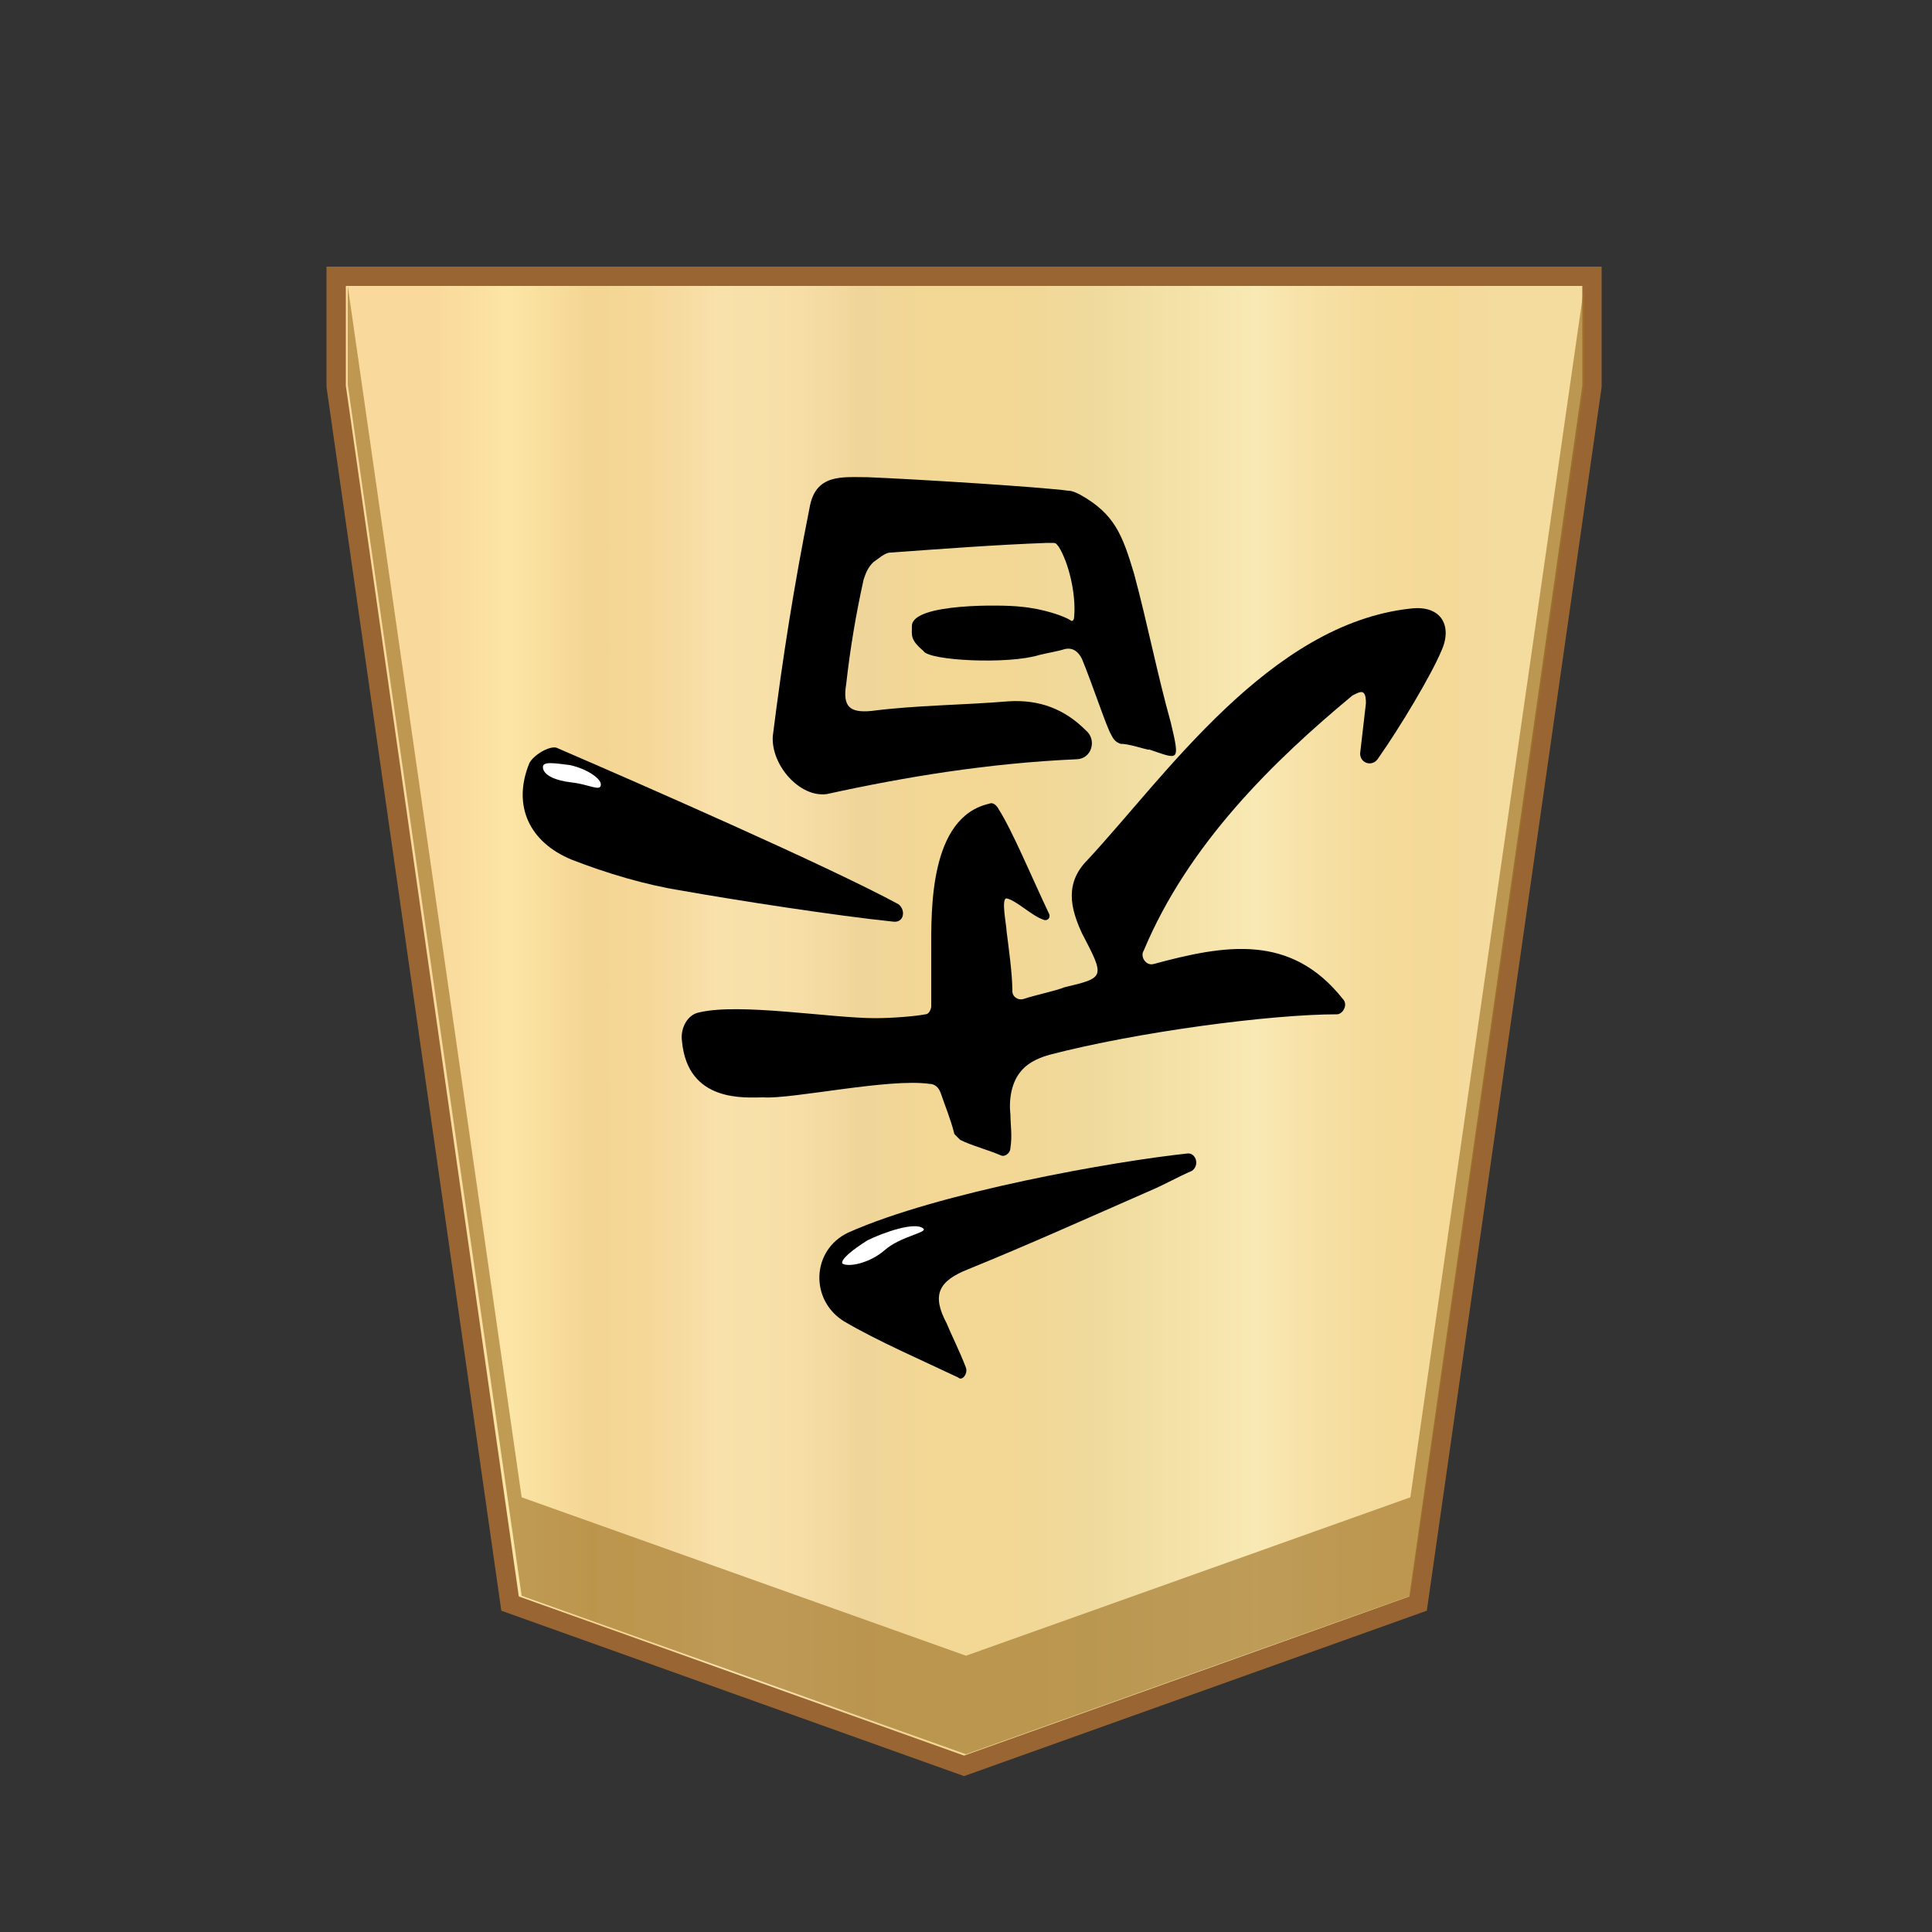 <?xml version="1.0" encoding="utf-8"?>
<!-- Generator: Adobe Illustrator 23.0.1, SVG Export Plug-In . SVG Version: 6.00 Build 0)  -->
<svg version="1.1"
	 id="svg8" xmlns:cc="http://creativecommons.org/ns#" xmlns:dc="http://purl.org/dc/elements/1.1/" xmlns:inkscape="http://www.inkscape.org/namespaces/inkscape" xmlns:rdf="http://www.w3.org/1999/02/22-rdf-syntax-ns#" xmlns:sodipodi="http://sodipodi.sourceforge.net/DTD/sodipodi-0.dtd" xmlns:svg="http://www.w3.org/2000/svg"
	 xmlns="http://www.w3.org/2000/svg" xmlns:xlink="http://www.w3.org/1999/xlink" x="0px" y="0px" width="100px" height="100px"
	 viewBox="0 0 100 100" style="enable-background:new 0 0 100 100;" xml:space="preserve">
<rect x="0" y="0" width="100" height="100" fill="#333333" stroke="none"/>
<style type="text/css">
	.st0{fill:url(#SVGID_1_);stroke:#996633;stroke-miterlimit:10;}
	.st1{fill:#9E7328;fill-opacity:0.65;}
	.st2{fill:#FFFFFF;}
</style>
<sodipodi:namedview  bordercolor="#666666" borderopacity="1.0" id="base" inkscape:current-layer="layer1" inkscape:cx="14.382989" inkscape:cy="63.337945" inkscape:document-rotation="0" inkscape:document-units="mm" inkscape:lockguides="true" inkscape:pageopacity="0.0" inkscape:pageshadow="2" inkscape:snap-global="true" inkscape:snap-object-midpoints="true" inkscape:window-height="711" inkscape:window-maximized="1" inkscape:window-width="1366" inkscape:window-x="0" inkscape:window-y="0" inkscape:zoom="1.4" pagecolor="#ffffff" showgrid="false" showguides="false" units="px">
	</sodipodi:namedview>
<g>
	<g>
		
			<linearGradient id="SVGID_1_" gradientUnits="userSpaceOnUse" x1="22.643" y1="49.2" x2="77.487" y2="49.2" gradientTransform="matrix(1 0 0 -1 0 102)">
			<stop  offset="0" style="stop-color:#F9DA9C"/>
			<stop  offset="4.306258e-02" style="stop-color:#FBE0A1"/>
			<stop  offset="6.657223e-02" style="stop-color:#FCE6A6"/>
			<stop  offset="0.145" style="stop-color:#F4D593"/>
			<stop  offset="0.193" style="stop-color:#F5D797"/>
			<stop  offset="0.243" style="stop-color:#F7DDA4"/>
			<stop  offset="0.263" style="stop-color:#F9E1AB"/>
			<stop  offset="0.329" style="stop-color:#F7DFA8"/>
			<stop  offset="0.383" style="stop-color:#F2D89E"/>
			<stop  offset="0.398" style="stop-color:#EFD599"/>
			<stop  offset="0.461" style="stop-color:#F2D795"/>
			<stop  offset="0.462" style="stop-color:#F2D795"/>
			<stop  offset="0.527" style="stop-color:#F2D795"/>
			<stop  offset="0.538" style="stop-color:#F2D795"/>
			<stop  offset="0.538" style="stop-color:#F2D795"/>
			<stop  offset="0.615" style="stop-color:#EFDA9C"/>
			<stop  offset="0.735" style="stop-color:#F6E5AD"/>
			<stop  offset="0.773" style="stop-color:#F9E9B4"/>
			<stop  offset="0.822" style="stop-color:#F7E1A6"/>
			<stop  offset="0.887" style="stop-color:#F5DB9B"/>
			<stop  offset="0.956" style="stop-color:#F4D997"/>
			<stop  offset="0.967" style="stop-color:#F4DA9C"/>
			<stop  offset="1" style="stop-color:#F4DB9E"/>
		</linearGradient>
		<polygon class="st0" points="17.4,14.3 17.4,20 26.4,83 49.9,91.4 73.4,83 82.4,20 82.4,14.3 		"/>
		<polygon class="st1" points="73,77.5 50,85.7 27,77.5 18,14.8 18,19.9 27,82.6 50,90.8 73,82.6 82,19.9 82,14.8 		"/>
	</g>
	<g>
		<path d="M55.3,25.4c0.2,0,0.4,0.1,0.6,0.2c1.8,1,2.2,2.1,2.8,4.1c0.7,2.6,1.2,5.2,1.9,7.7c0.5,2.1,0.4,1.9-1.1,1.4c0,0,0,0-0.1,0
			c-0.4-0.1-1-0.3-1.4-0.3c-0.3-0.1-0.4-0.3-0.5-0.5c-0.2-0.3-1-2.7-1.5-3.9c-0.2-0.4-0.5-0.6-0.9-0.5c-0.3,0.1-0.9,0.2-1.3,0.3
			c-1.6,0.5-5.7,0.3-6-0.2c-0.7-0.6-0.6-0.8-0.6-1.3c0-1.2,4.8-1.1,5.6-1c1.2,0.1,2.3,0.5,2.6,0.7c0.1,0.1,0.2,0,0.2-0.2
			c0.1-1.2-0.3-2.8-0.8-3.6c-0.1-0.1-0.1-0.2-0.3-0.2s-0.2,0-0.3,0c-2.7,0.1-5.3,0.3-8.1,0.5c-0.3,0-0.6,0.3-0.9,0.5
			c-0.3,0.3-0.4,0.6-0.5,0.9c-0.4,1.8-0.7,3.6-0.9,5.4c-0.2,1.2,0.2,1.5,1.3,1.4c2.3-0.3,4.7-0.3,7.1-0.5c1.6-0.1,2.9,0.4,4,1.5
			c0.6,0.5,0.3,1.5-0.5,1.5c-4.5,0.2-8.8,0.9-12.9,1.8c-1.4,0.2-2.9-1.5-2.8-3c0.5-4,1.1-7.8,1.9-11.8c0.3-1.8,1.7-1.6,3-1.6
			C47.4,24.8,53.8,25.2,55.3,25.4z"/>
		<path d="M52.1,46.5c-0.3,0,0,1.4,0,1.7c0.1,0.8,0.3,2.2,0.3,3.1c0,0.3,0.3,0.5,0.6,0.4c0.6-0.2,1.6-0.4,2.1-0.6
			c2.1-0.5,2.1-0.5,0.9-2.8c-0.6-1.3-0.9-2.6,0.3-3.8c4-4.3,9.4-12.2,16.7-13c1.6-0.2,2.2,0.9,1.6,2.2c-0.5,1.2-2.1,3.9-3.3,5.6
			c-0.3,0.4-0.9,0.2-0.9-0.3l0.3-2.6c0-0.8-0.3-0.6-0.7-0.4c-4.1,3.4-8.5,7.7-10.8,13.2c-0.2,0.3,0.1,0.8,0.5,0.7
			c3.7-1,7.1-1.6,9.8,1.8c0.3,0.3,0,0.8-0.3,0.8c-3.4,0-10.3,0.9-14.9,2.1c-0.7,0.2-1.2,0.5-1.5,0.9c-0.4,0.5-0.6,1.3-0.5,2.2
			c0,0.5,0.1,1.1,0,1.7c0,0.3-0.3,0.5-0.5,0.4c-0.7-0.3-1.5-0.5-2.1-0.8c-0.1-0.1-0.2-0.2-0.3-0.3c-0.2-0.8-0.5-1.5-0.7-2.1
			c-0.1-0.3-0.3-0.5-0.6-0.5c-2.1-0.3-7.1,0.8-8.6,0.7c-0.9,0-3.9,0.3-4.2-2.9c-0.1-0.7,0.3-1.4,0.9-1.5c2.1-0.5,6.8,0.3,9.1,0.3
			c0.9,0,2.1-0.1,2.6-0.2c0.2,0,0.3-0.3,0.3-0.4c0-0.6,0-1.7,0-2.9c0-2.1-0.1-6.9,3-7.6c0.2-0.1,0.4,0.1,0.5,0.3
			c0.7,1.1,1.7,3.5,2.6,5.4c0.1,0.2-0.1,0.4-0.3,0.3C53.4,47.4,52.6,46.6,52.1,46.5z"/>
		<path d="M50,70.8c0.1,0.3-0.2,0.7-0.4,0.5c-1.9-0.9-4.2-1.9-5.9-2.9c-1.8-1.1-1.7-3.7,0.2-4.6c4.7-2.1,13.8-3.7,17.6-4.1
			c0.4,0,0.6,0.6,0.2,0.9c-0.7,0.3-1.4,0.7-2.1,1c-3.2,1.4-6.3,2.8-9.5,4.1c-1.5,0.6-1.9,1.3-1.1,2.8C49.2,69,49.7,70,50,70.8z"/>
		<path d="M46.5,46.8c0.4,0.3,0.3,1-0.3,0.9c-2.9-0.3-8.1-1.1-10.9-1.6c-1.9-0.3-3.9-0.9-5.7-1.6c-2.2-0.9-3.1-2.8-2.2-5
			c0.2-0.4,1-0.9,1.4-0.8C33.2,40.6,42.8,44.8,46.5,46.8z"/>
		<path class="st2" d="M44.9,64.2c0.8-0.4,2.5-1,2.9-0.6c0.2,0.2-1.2,0.4-2,1.1c-0.8,0.7-1.9,0.9-2.2,0.7
			C43.5,65.2,44.1,64.7,44.9,64.2z"/>
		<path class="st2" d="M29.6,40.5c-0.9-0.1-1.5-0.4-1.5-0.8c0-0.3,0.6-0.2,1.4-0.1c0.9,0.2,1.6,0.7,1.6,1
			C31.1,41,30.5,40.6,29.6,40.5z"/>
	</g>
</g>
</svg>
